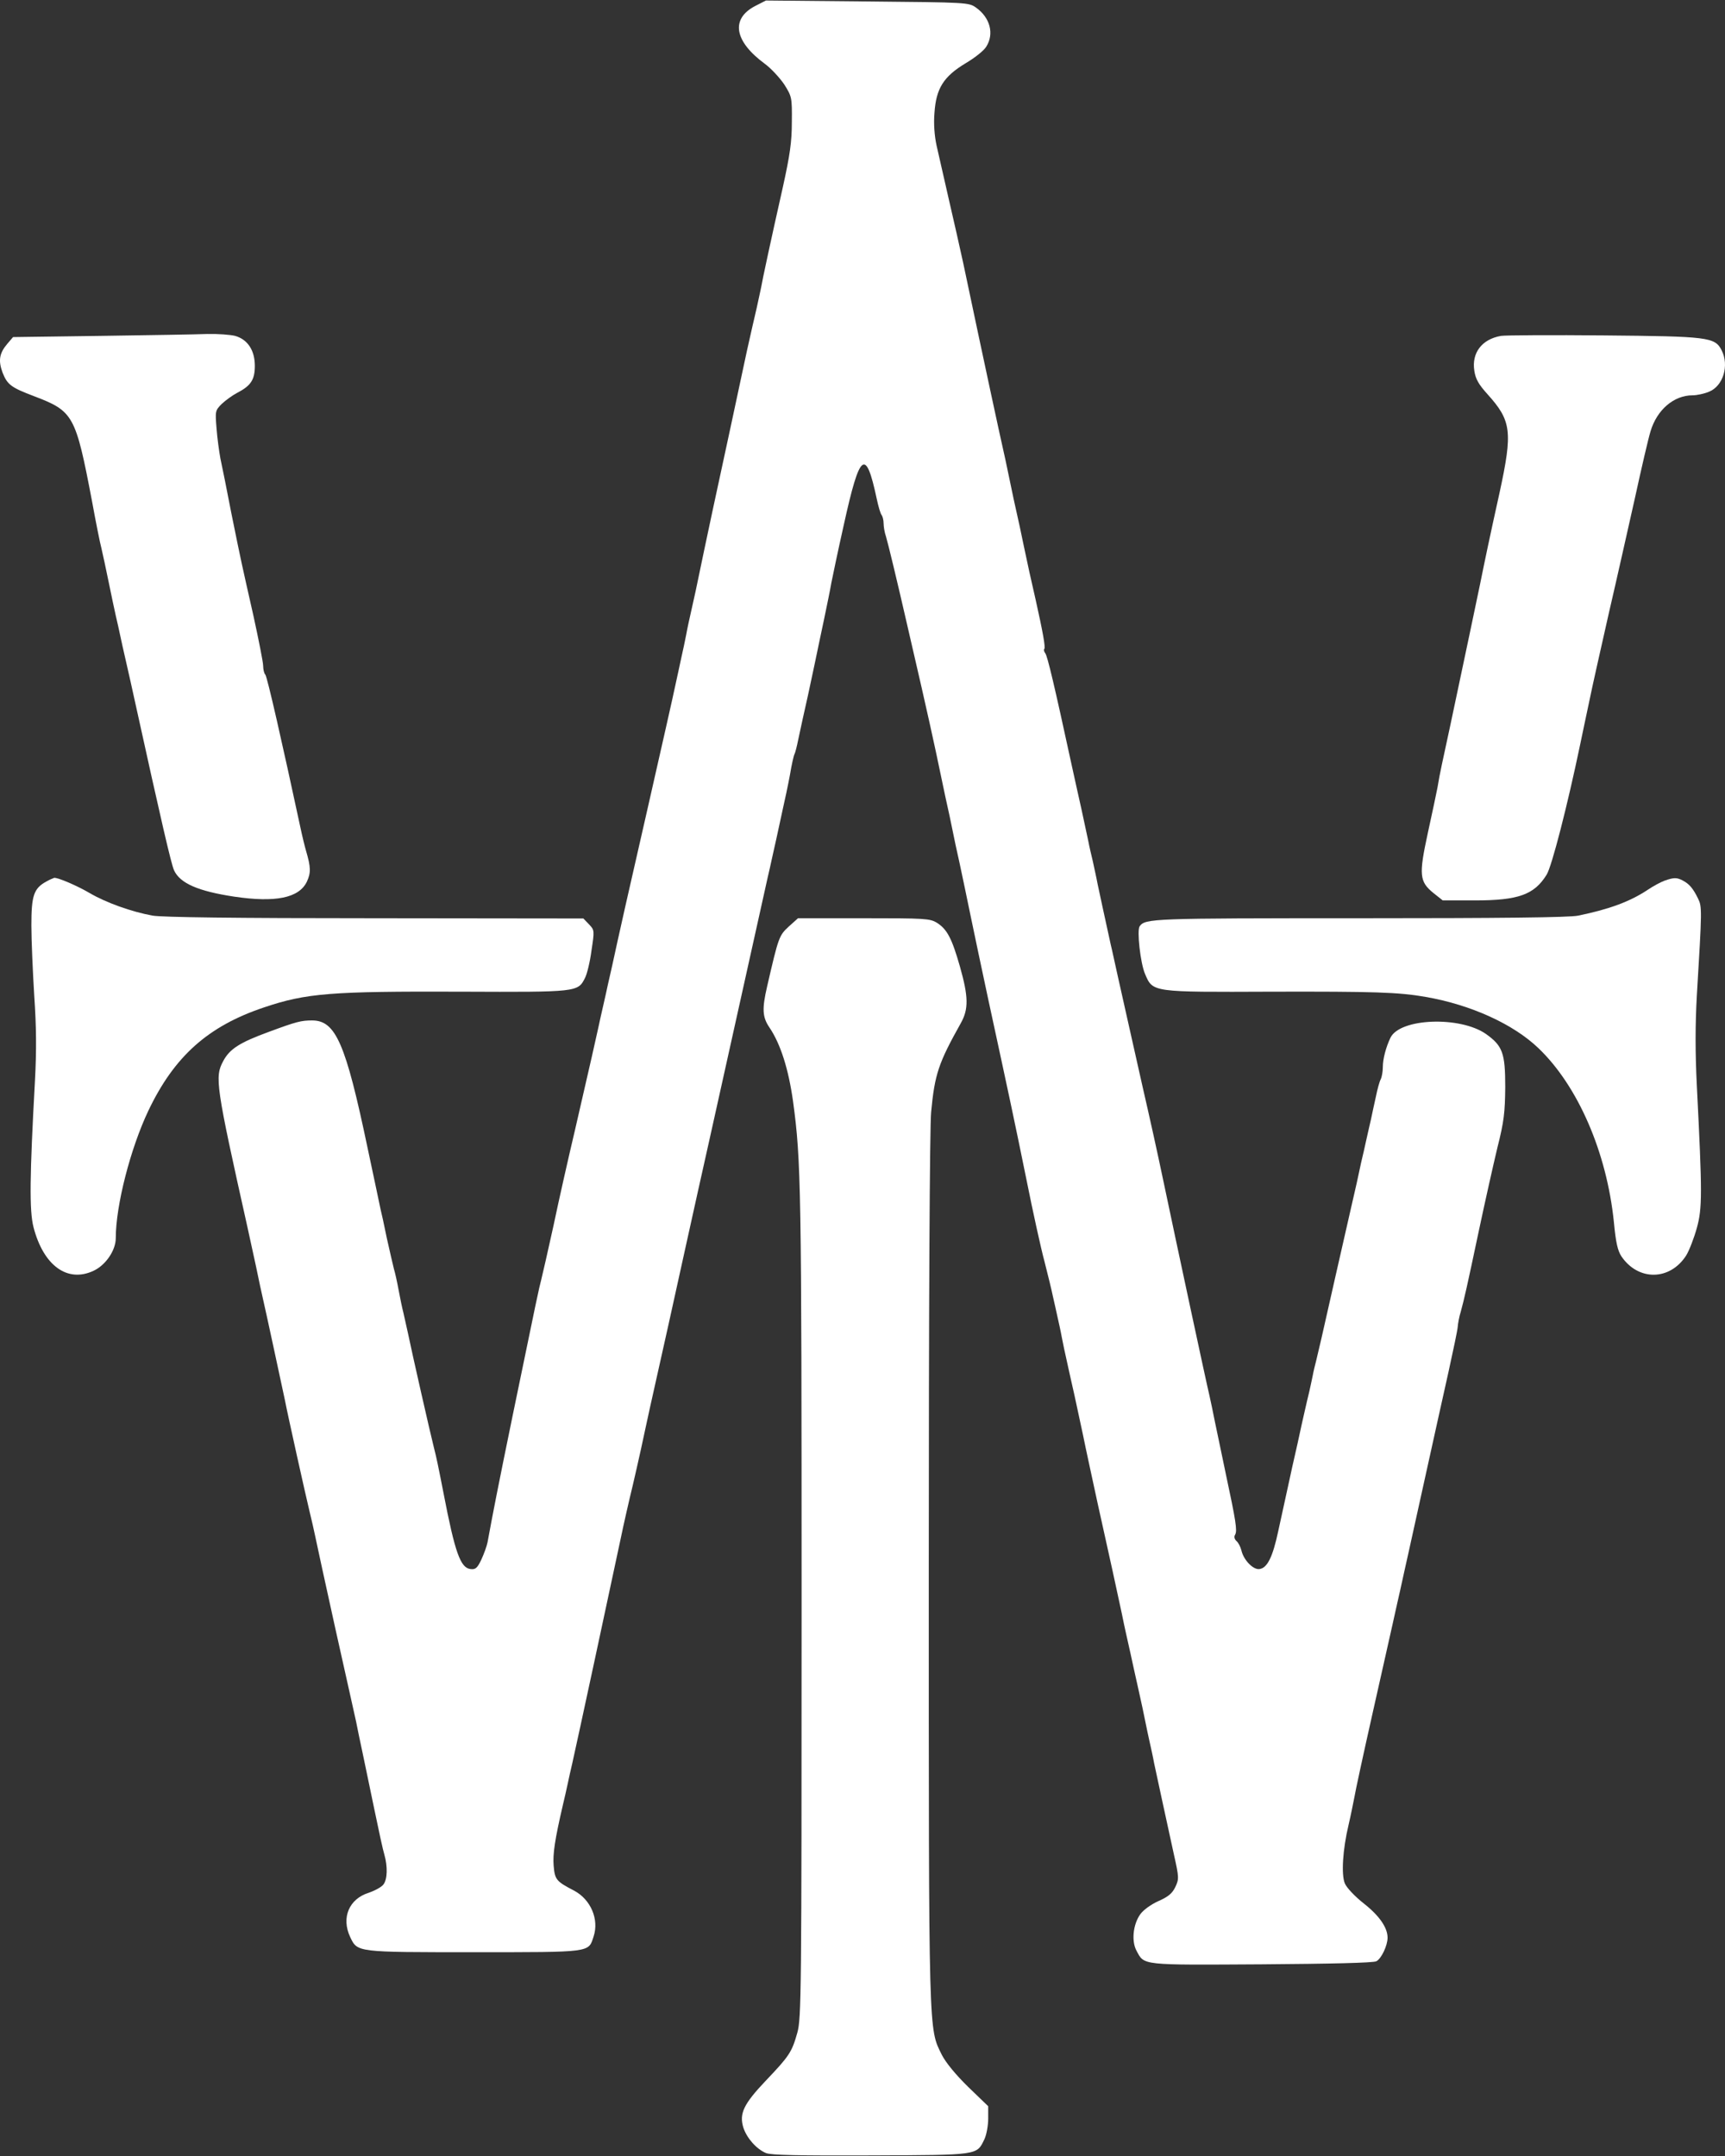 <svg width="1256" height="1570" viewBox="0 0 1256 1570" fill="none" xmlns="http://www.w3.org/2000/svg">
<rect x="0" y="0" width="1256" height="1570" fill="#333333" stroke="none"/>
<path d="M549.898 4.35C531.897 13.697 534.493 29.967 556.821 46.411C561.322 49.699 567.726 56.623 571.015 61.469C576.553 70.297 576.726 70.989 576.553 88.817C576.553 103.356 575.169 112.876 569.976 136.416C561.668 173.284 554.917 204.613 554.225 209.113C553.879 211.017 552.321 217.767 550.936 224.345C549.379 230.749 546.263 244.769 543.84 255.501C541.59 266.059 536.051 291.676 531.724 312.1C522.55 354.334 515.107 388.951 506.453 430.665C505.414 435.339 503.857 442.435 502.991 446.243C502.126 450.051 500.568 456.975 499.702 461.821C498.837 466.495 497.279 473.591 496.414 477.399C495.548 481.207 493.644 490.554 491.914 498.17C490.356 505.785 481.182 546.288 471.662 588.175C454.18 664.853 453.315 668.661 449.507 685.97C446.911 698.259 444.314 709.51 442.583 717.126C441.891 720.414 440.333 727.511 439.122 732.704C437.91 737.896 436.352 744.993 435.66 748.281C434.968 751.57 432.718 761.263 430.814 769.917C428.91 778.399 423.371 802.285 418.697 822.709C413.851 843.134 406.754 874.635 402.946 892.81C398.965 910.811 394.984 928.466 394.119 931.754C392.388 938.332 391.176 943.871 373.175 1031.28C362.617 1082.69 358.982 1101.38 355.001 1123.02C354.482 1125.79 352.405 1131.5 350.501 1135.65C347.558 1141.88 346.174 1143.09 342.539 1142.58C335.269 1141.71 331.288 1130.63 322.98 1087.53C319.172 1067.97 317.614 1060.53 316.056 1054.65C313.287 1043.74 299.959 985.066 297.017 970.699C295.978 965.853 294.42 959.275 293.728 955.987C292.863 952.698 291.305 945.255 290.266 939.543C289.228 933.832 287.67 926.735 286.805 923.966C286.112 921.023 283.689 910.984 281.612 901.464C279.708 891.944 277.631 882.598 277.112 880.694C276.765 878.79 272.438 858.538 267.592 835.691C251.668 759.705 244.398 743.089 227.262 743.089C219.3 743.089 215.839 743.954 195.76 751.397C174.471 759.186 167.201 763.859 162.527 772.687C156.296 784.284 156.989 789.823 180.182 893.675C181.567 899.906 184.337 912.715 186.414 922.235C188.318 931.754 190.741 942.659 191.606 946.467C193.337 953.737 204.761 1007.05 207.357 1019.16C209.434 1030.07 222.589 1089.09 225.358 1100.52C226.743 1106.23 228.647 1114.36 229.512 1118.69C230.378 1123.02 236.955 1153.31 244.225 1186.19C251.668 1219.08 258.245 1249.37 259.284 1253.7C260.149 1258.02 262.226 1268.41 264.13 1277.06C265.861 1285.55 269.842 1304.24 272.784 1318.61C275.727 1332.8 278.842 1347.34 279.881 1350.63C282.304 1359.11 282.131 1368.45 279.189 1372.26C277.804 1374.17 272.957 1376.76 268.457 1378.32C254.091 1382.82 248.379 1396.5 254.956 1410.52C260.322 1421.77 259.284 1421.59 345.135 1421.59C431.16 1421.59 428.39 1421.94 432.198 1410.17C436.352 1397.71 430.121 1383.17 418.005 1376.76C405.023 1370.01 403.985 1368.8 403.12 1358.59C402.427 1350.11 403.985 1339.55 409.87 1314.28C410.908 1309.95 412.466 1303.2 413.332 1299.05C414.197 1295.07 415.582 1288.49 416.62 1284.33C420.428 1267.54 444.141 1157.11 451.93 1120.42C453.834 1111.07 458.334 1091.34 460.758 1081.48C462.142 1075.76 464.739 1063.99 466.643 1055.51C468.547 1046.86 471.489 1032.84 473.393 1024.36C475.297 1015.7 481.355 988.873 486.721 964.641C492.087 940.409 505.587 878.79 517.011 827.902C542.455 713.145 556.648 649.448 558.898 639.236C559.937 634.909 561.322 628.678 562.014 625.389C562.706 622.1 564.264 615.35 565.303 610.677C566.341 605.83 568.418 596.483 569.803 589.906C571.361 583.156 573.784 571.732 575.169 564.289C576.38 556.846 577.938 550.096 578.457 549.231C578.977 548.365 580.188 543.692 581.227 538.499C582.265 533.48 583.823 526.556 584.515 523.267C586.766 513.401 589.535 500.939 592.997 484.323C594.728 475.668 598.016 460.61 600.093 450.57C602.17 440.531 604.594 428.935 605.286 424.607C606.151 420.28 610.132 401.067 614.46 381.855C626.057 329.236 630.384 325.774 638.346 363.161C639.557 368.873 641.115 374.239 641.981 375.104C642.673 376.143 643.365 378.739 643.365 381.162C643.365 383.412 644.058 387.74 645.096 390.682C646.654 395.875 653.058 422.357 660.501 454.898C662.405 463.379 667.251 484.15 671.059 500.766C674.867 517.382 679.541 538.499 681.445 547.5C683.349 556.5 686.464 571.386 688.368 580.386C690.445 589.387 692.695 600.291 693.561 604.619C694.426 608.946 696.676 619.85 698.753 628.851C700.657 637.851 704.292 654.987 706.715 666.93C709.139 678.873 715.024 706.394 719.697 728.376C734.756 797.958 738.564 815.613 747.391 859.058C752.064 882.424 757.949 909.253 760.546 918.773C762.969 928.293 765.738 939.543 766.604 943.871C767.642 948.198 769.027 954.775 769.892 958.583C770.758 962.391 772.316 969.314 773.181 974.161C774.047 978.834 775.604 985.931 776.47 989.739C777.335 993.547 778.893 1000.99 780.105 1006.18C781.316 1011.37 782.874 1018.47 783.566 1021.76C784.259 1025.05 786.509 1035.61 788.586 1045.13C790.49 1054.65 795.336 1076.8 799.144 1094.46C807.106 1130.11 814.03 1161.79 816.799 1174.94C817.665 1179.62 819.222 1186.37 819.915 1189.66C820.607 1192.94 822.165 1199.52 823.203 1204.37C824.242 1209.04 826.665 1220.46 828.742 1229.47C830.819 1238.47 833.069 1249.37 833.935 1253.7C834.8 1258.02 836.185 1264.6 837.051 1268.41C837.916 1272.22 839.474 1279.14 840.339 1283.99C842.416 1293.68 848.82 1323.45 854.705 1350.28C858.513 1367.24 858.513 1368.28 855.744 1374.17C853.494 1378.84 850.551 1381.26 843.455 1384.38C838.089 1386.8 832.55 1390.78 830.3 1393.9C824.934 1401.34 823.723 1413.63 827.531 1420.55C833.243 1431.29 830.473 1430.94 918.575 1430.42C967.905 1430.07 1000.27 1429.38 1002.18 1428.17C1005.81 1426.27 1010.31 1416.75 1010.31 1411.03C1010.31 1403.76 1004.43 1395.11 993.003 1386.11C986.598 1381.09 980.367 1374.51 979.156 1371.4C976.559 1364.99 977.598 1346.99 981.925 1328.82C983.483 1322.24 985.214 1313.41 986.079 1309.09C986.771 1304.76 992.829 1276.72 999.58 1246.77C1006.33 1216.83 1012.73 1188.27 1013.77 1183.6C1014.81 1178.75 1016.37 1171.83 1017.23 1168.02C1018.1 1164.21 1020.52 1153.65 1022.43 1144.65C1024.5 1135.65 1026.75 1125.09 1027.62 1121.29C1028.49 1117.48 1033.51 1094.8 1038.7 1071.09C1043.89 1047.2 1051.16 1015.01 1054.62 999.259C1058.08 983.508 1061.2 968.795 1061.37 966.372C1061.55 963.949 1062.41 958.929 1063.62 955.121C1066.22 945.602 1067.95 937.986 1076.95 895.406C1081.28 874.982 1087.34 847.98 1090.28 835.691C1095.12 816.651 1095.82 809.901 1095.99 791.553C1095.99 766.802 1094.09 761.609 1081.97 752.955C1063.1 739.8 1019.31 741.358 1012.39 755.724C1009.1 762.648 1006.85 771.129 1006.85 777.187C1006.85 780.303 1006.16 784.284 1005.29 786.015C1004.43 787.572 1002.87 793.284 1001.83 798.477C1000.62 803.67 999.061 811.285 998.195 815.266C997.157 819.421 995.772 826.171 994.733 830.498C993.868 834.825 992.137 841.922 991.099 846.422C990.06 851.096 988.675 857.846 987.81 861.654C986.944 865.462 985.041 873.597 983.656 879.828C982.271 886.059 977.078 908.561 972.232 930.024C961.847 976.411 960.289 982.642 958.385 990.604C957.52 993.893 956.308 998.912 955.789 1001.85C955.269 1004.62 954.058 1009.82 953.365 1013.11C952.5 1016.39 950.942 1023.49 949.731 1028.68C948.519 1033.88 946.961 1040.97 946.269 1044.26C945.577 1047.55 944.019 1054.65 942.807 1059.84C941.595 1065.03 940.038 1072.13 939.345 1075.42C937.961 1081.65 936.576 1087.88 930.691 1115.05C926.71 1133.75 922.729 1141.88 917.017 1142.58C912.517 1143.27 905.42 1136 903.862 1128.9C903.17 1126.31 901.612 1123.19 900.227 1122.15C898.843 1120.77 898.324 1119.04 899.362 1117.48C900.92 1114.54 899.881 1107.61 892.612 1073.69C889.669 1059.84 886.207 1042.7 884.65 1035.61C883.265 1028.51 881.361 1019.51 880.495 1015.7C878.938 1009.64 856.09 903.022 847.609 862.519C842.243 836.902 837.224 814.401 831.858 791.034C827.184 770.09 812.645 705.702 809.53 691.162C808.664 687.874 807.279 680.777 806.068 675.585C803.818 665.199 801.914 656.718 799.144 643.563C798.279 638.717 796.548 631.447 795.683 627.12C794.644 622.793 793.086 616.215 792.394 612.408C791.528 608.6 789.278 598.041 787.374 589.041C785.297 580.04 782.182 565.501 780.278 557.019C767.642 498.689 762.623 477.572 761.065 475.668C760.2 474.63 759.853 473.072 760.373 472.553C761.411 471.687 759.161 459.571 754.141 437.07C749.987 419.069 748.949 414.049 745.487 397.779C743.583 388.259 741.16 377.354 740.294 373.546C739.429 369.739 737.006 358.834 735.102 349.314C733.198 339.794 730.775 328.89 729.909 325.082C728.524 319.197 716.581 263.982 701.35 191.631C699.1 181.073 694.253 159.956 690.791 144.898C687.33 129.666 683.349 112.357 681.964 106.126C680.406 99.029 679.714 90.202 680.406 82.067C681.618 64.412 686.983 55.757 703.081 46.064C709.831 42.083 716.581 36.718 718.139 33.948C724.024 24.602 720.909 12.832 710.696 5.562C705.331 1.754 704.465 1.754 631.422 1.061L557.687 0.369L549.898 4.35Z" fill="white"/>
<path d="M73.387 244.595L9.518 245.461L5.364 250.307C-0.521 257.231 -1.387 262.596 1.902 271.424C5.364 280.078 7.96 282.155 24.923 288.559C53.482 299.464 55.04 302.233 66.983 364.891C69.752 380.123 72.868 395.701 73.907 399.509C74.772 403.317 77.195 414.221 79.099 423.741C81.003 433.261 83.426 444.338 84.292 448.319C85.33 452.474 86.715 459.051 87.581 463.032C88.446 467.186 90.004 474.109 91.042 478.61C94.158 492.457 96.235 501.284 98.139 510.285C117.352 597.694 124.621 629.023 126.698 633.696C131.026 643.216 144.18 648.928 170.316 652.909C200.607 657.409 217.742 653.948 223.454 642.005C226.397 635.6 226.397 631.619 222.762 619.33C221.897 616.388 219.993 608.599 218.608 602.021C205.799 542.306 194.549 492.63 193.164 491.245C192.299 490.38 191.606 487.437 191.606 484.841C191.606 482.245 188.318 465.801 184.51 448.319C175.682 409.202 176.028 411.106 168.412 373.546C165.124 356.41 161.489 338.409 160.45 333.735C159.585 328.889 158.2 319.196 157.681 312.099C156.643 299.464 156.643 298.945 161.489 294.098C164.258 291.502 169.278 287.867 172.567 286.136C182.606 280.944 185.548 276.616 185.548 266.404C185.548 255.154 180.356 247.191 171.182 244.595C167.72 243.73 158.546 243.037 150.931 243.21C143.315 243.557 108.351 244.076 73.387 244.595Z" fill="white"/>
<path d="M1092.87 244.596C1079.03 247.019 1071.41 256.885 1073.49 270.04C1074.35 275.925 1076.6 279.906 1083.01 287.002C1100.49 306.388 1101.53 314.177 1091.84 358.834C1084.74 390.855 1081.1 408.337 1077.82 424.607C1075.91 433.608 1072.45 450.051 1070.2 460.955C1057.91 519.459 1051.51 549.23 1049.78 557.019C1048.74 561.693 1047.35 569.135 1046.66 573.463C1045.79 577.79 1042.68 592.848 1039.56 606.868C1032.99 637.159 1033.5 642.005 1043.72 650.313L1050.47 655.679H1074.01C1105.51 655.679 1117.11 651.525 1126.11 636.986C1129.91 630.928 1141.34 586.271 1150.51 542.307C1152.24 534.172 1155.19 519.805 1157.26 510.285C1159.17 500.766 1165.57 472.379 1171.28 447.108C1177.17 421.838 1185.65 383.758 1190.5 362.295C1195.17 340.833 1200.19 319.197 1201.75 314.177C1206.42 298.426 1218.71 287.868 1232.38 287.868C1235.67 287.868 1241.04 286.656 1244.33 285.271C1254.71 281.117 1259.21 266.059 1253.5 254.981C1248.65 245.461 1243.46 244.942 1167.82 244.25C1130.26 243.903 1096.51 244.077 1092.87 244.596Z" fill="white"/>
<path d="M33.923 641.832C24.576 646.851 22.846 652.044 22.846 673.853C22.846 684.757 23.884 707.778 24.922 724.914C26.48 747.761 26.653 764.378 25.442 787.225C21.634 856.287 21.288 881.558 24.403 893.674C31.673 921.715 49.155 934.35 68.195 925.349C77.022 921.195 84.292 910.464 84.292 901.636C84.292 877.75 95.023 836.209 108.005 808.861C126.871 769.224 151.45 747.242 192.298 733.568C223.108 723.183 241.109 721.798 335.615 722.144C420.601 722.491 420.774 722.491 425.967 712.105C427.352 709.509 429.602 700.508 430.64 692.373C432.89 677.661 432.89 677.315 428.909 673.161L424.755 668.833L273.13 668.66C170.489 668.66 118.217 667.968 111.12 666.756C95.715 663.987 77.022 657.236 65.252 650.313C56.078 644.947 42.404 639.062 39.462 639.235C38.943 639.408 36.346 640.447 33.923 641.832Z" fill="white"/>
<path d="M1211.96 641.313C1209.19 642.351 1203.65 645.294 1199.84 647.89C1186.86 656.545 1171.8 662.083 1149.13 666.757C1142.72 668.141 1091.84 668.661 989.195 668.661C838.262 668.661 833.935 668.834 829.781 674.546C827.704 677.488 830.3 701.374 833.762 709.336C839.474 722.664 838.435 722.491 925.845 722.145C1000.45 721.972 1018.27 722.491 1038.01 725.953C1071.07 731.665 1102.05 745.858 1120.22 763.34C1148.95 790.861 1169.9 839.152 1175.09 889.867C1176.48 904.752 1177.86 910.811 1180.63 914.965C1192.92 932.966 1215.94 932.62 1227.71 914.272C1229.96 910.637 1233.42 901.637 1235.5 894.194C1239.48 879.655 1239.48 869.443 1235.5 790.688C1234.29 766.628 1234.29 746.55 1235.5 724.914C1239.31 661.737 1239.31 660.353 1236.36 654.294C1232.73 646.852 1229.96 643.736 1225.46 641.313C1220.96 638.89 1218.88 638.89 1211.96 641.313Z" fill="white"/>
<path d="M574.303 674.719C567.207 681.296 566.86 682.335 558.552 718.337C554.744 734.78 555.09 740.665 560.283 748.281C568.418 760.397 574.13 778.572 577.419 801.938C583.304 845.21 583.65 864.25 583.65 1168.02C583.65 1453.44 583.477 1469.71 580.534 1480.27C576.553 1494.46 574.649 1497.23 557.514 1515.23C541.416 1532.2 538.128 1539.12 541.243 1549.33C543.84 1557.12 550.763 1564.91 557.687 1567.85C561.495 1569.41 581.746 1569.76 634.191 1569.58C713.119 1569.24 711.042 1569.58 716.754 1557.81C718.312 1554.52 719.524 1547.77 719.524 1542.75V1533.75L704.984 1519.73C695.811 1510.73 688.714 1502.08 685.772 1496.37C676.079 1476.63 676.252 1486.5 676.252 1142.92C676.252 949.063 676.944 820.286 677.983 809.727C680.579 782.206 683.348 774.071 699.619 744.993C705.331 734.78 705.157 725.78 698.926 703.798C693.041 683.2 689.58 676.623 682.137 671.95C677.117 668.834 673.136 668.661 628.826 668.661H581.054L574.303 674.719Z" fill="white"/>
</svg>
